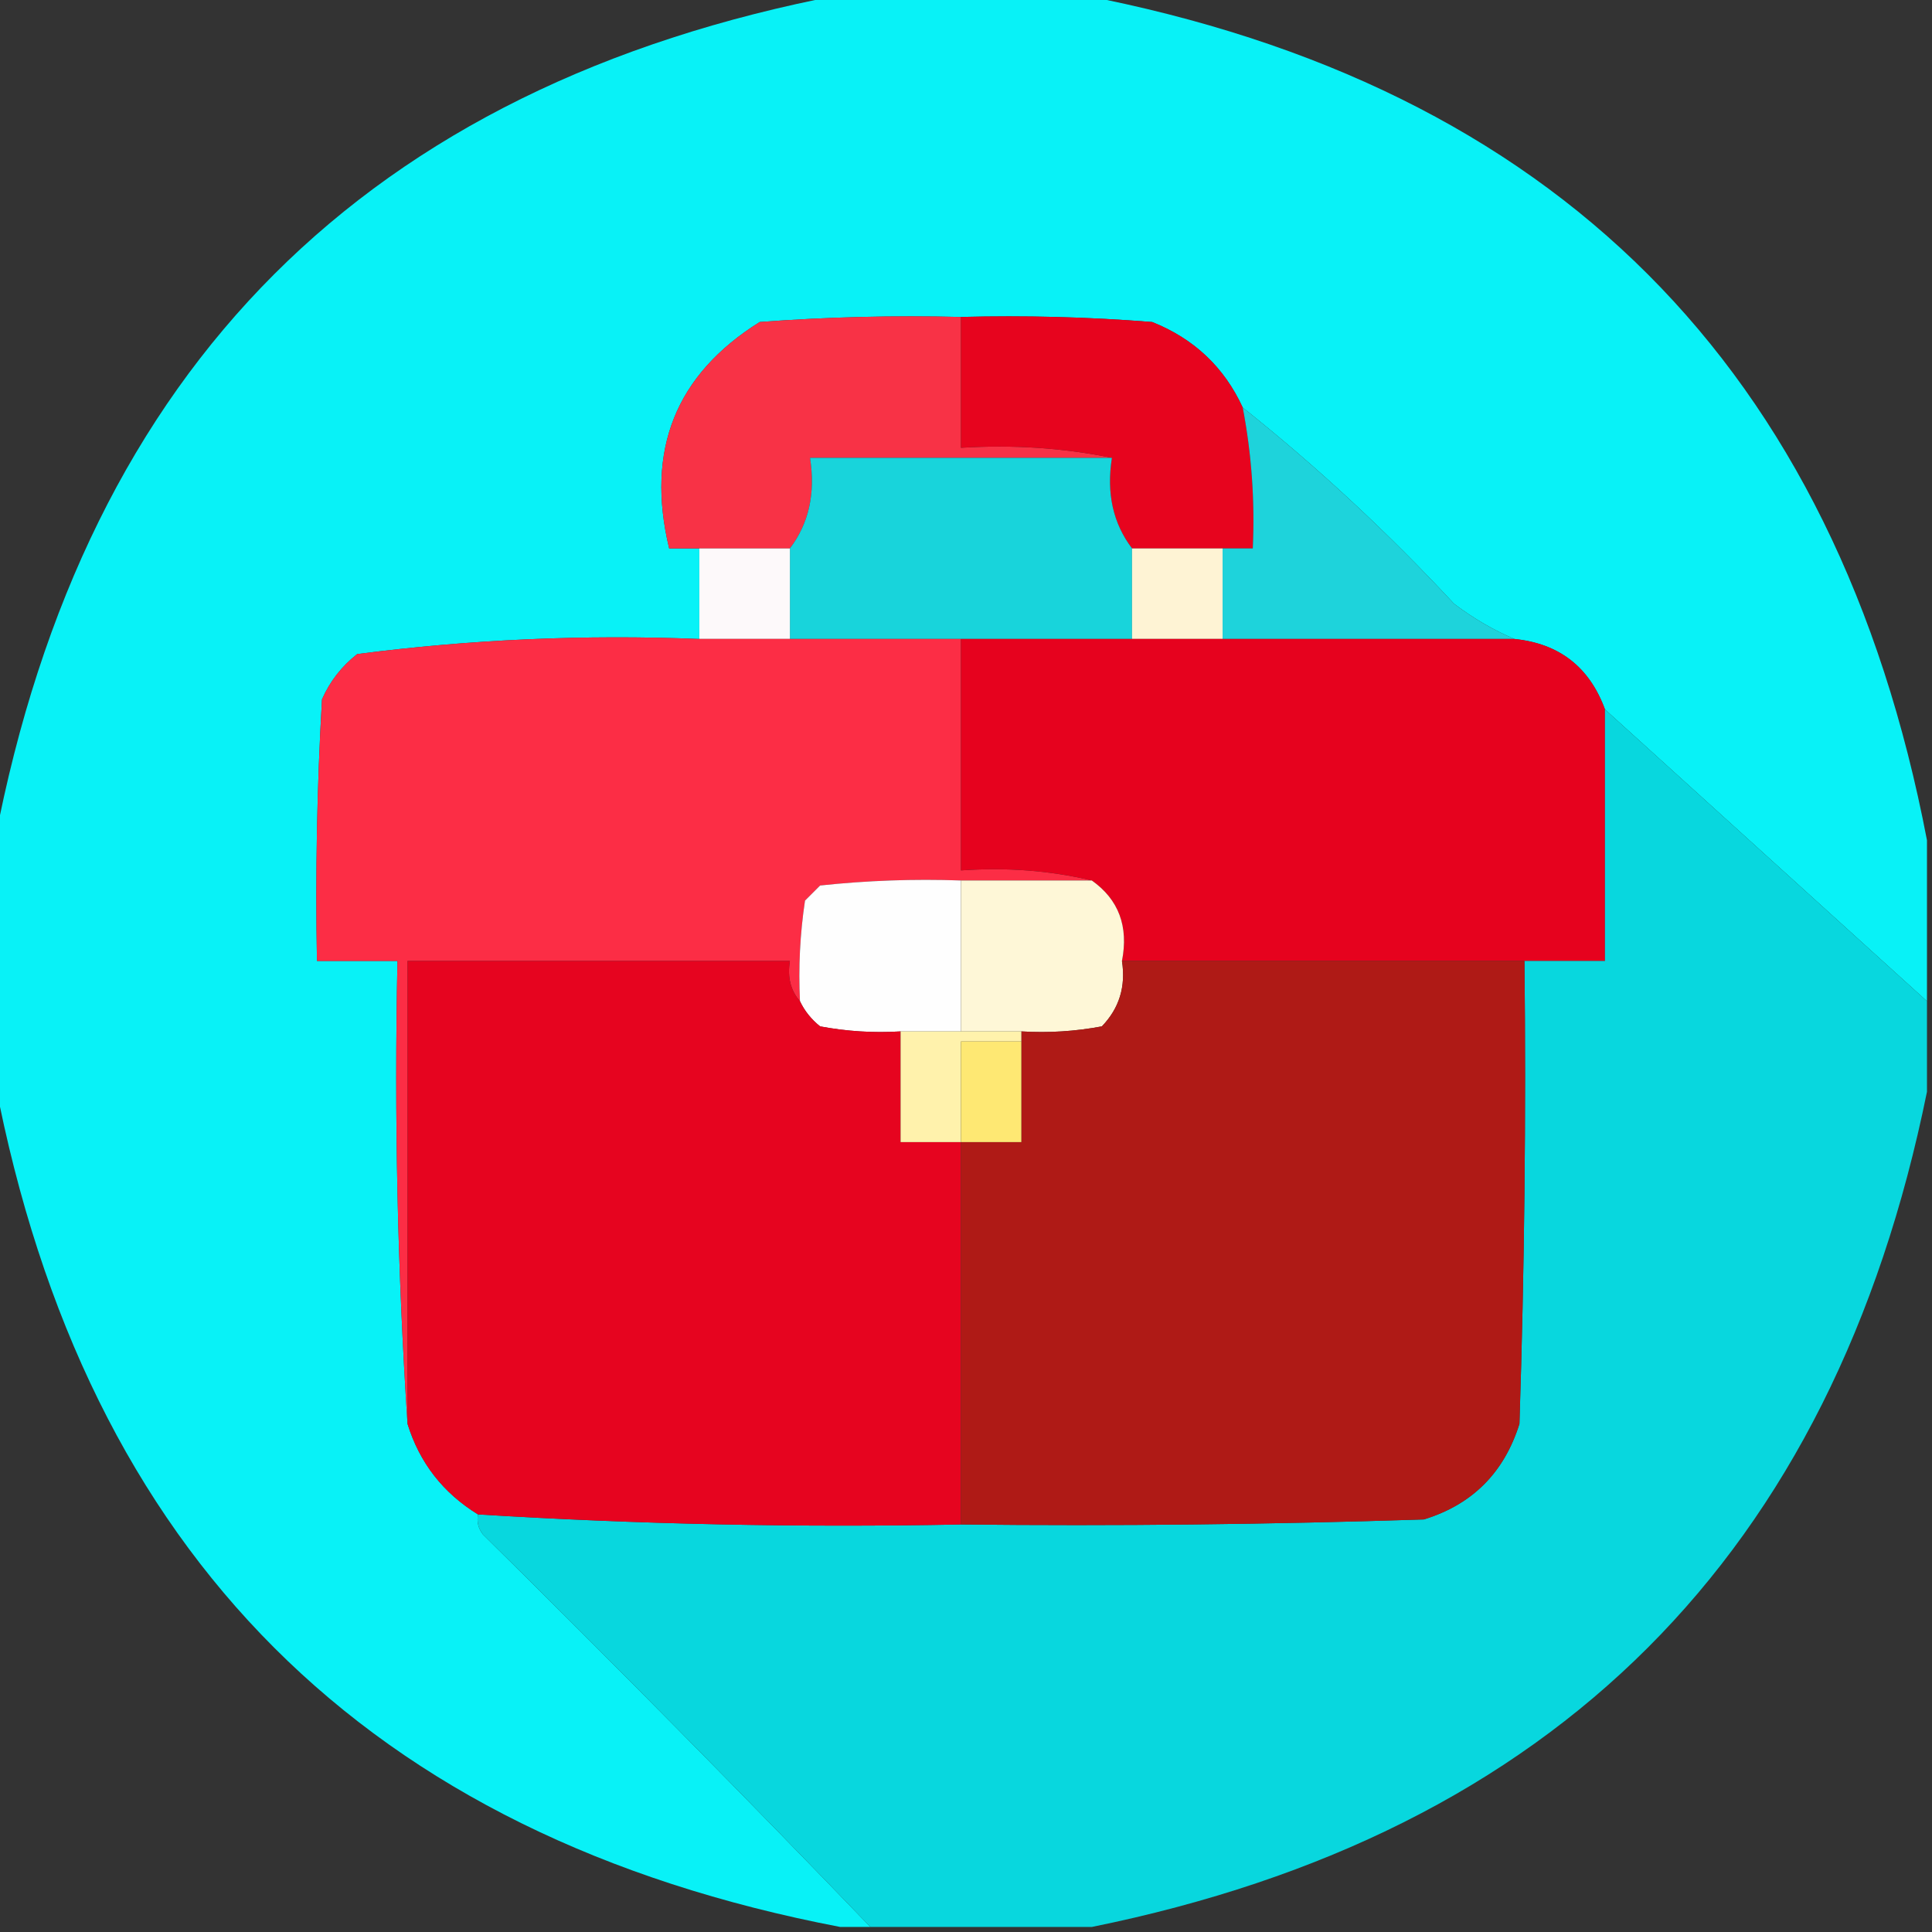 <?xml version="1.0" encoding="UTF-8"?>
<!DOCTYPE svg PUBLIC "-//W3C//DTD SVG 1.1//EN" "http://www.w3.org/Graphics/SVG/1.1/DTD/svg11.dtd">
<svg xmlns="http://www.w3.org/2000/svg" version="1.1" width="192px" height="192px" style="shape-rendering:geometricPrecision; text-rendering:geometricPrecision; image-rendering:optimizeQuality; fill-rule:evenodd; clip-rule:evenodd" xmlns:xlink="http://www.w3.org/1999/xlink">
<rect width="100%" height="100%" fill="#333333" stroke="none"/>
<g><path style="opacity:0.976" fill="#08f6fc" d="M 83.5,-0.5 C 91.5,-0.5 99.5,-0.5 107.5,-0.5C 154.5,8.5 182.5,36.5 191.5,83.5C 191.5,88.833 191.5,94.167 191.5,99.5C 180.833,89.833 170.167,80.167 159.5,70.5C 157.954,66.287 154.954,63.953 150.5,63.5C 148.437,62.629 146.437,61.462 144.5,60C 137.911,52.905 130.911,46.405 123.5,40.5C 121.658,36.492 118.658,33.659 114.5,32C 108.175,31.5 101.842,31.334 95.5,31.5C 88.825,31.334 82.158,31.5 75.5,32C 67.146,37.226 64.146,44.726 66.5,54.5C 67.5,54.5 68.5,54.5 69.5,54.5C 69.5,57.5 69.5,60.5 69.5,63.5C 58.065,63.044 46.731,63.544 35.5,65C 33.951,66.214 32.785,67.714 32,69.5C 31.5,78.16 31.334,86.827 31.5,95.5C 34.167,95.5 36.833,95.5 39.5,95.5C 39.17,111.009 39.504,126.342 40.5,141.5C 41.694,145.363 44.027,148.363 47.5,150.5C 47.369,151.239 47.536,151.906 48,152.5C 61.035,165.368 73.869,178.368 86.5,191.5C 85.5,191.5 84.5,191.5 83.5,191.5C 36.5,182.5 8.5,154.5 -0.5,107.5C -0.5,99.5 -0.5,91.5 -0.5,83.5C 8.5,36.5 36.5,8.5 83.5,-0.5 Z"/></g>
<g><path style="opacity:1" fill="#f83246" d="M 95.5,31.5 C 95.5,35.833 95.5,40.167 95.5,44.5C 100.695,44.179 105.695,44.513 110.5,45.5C 100.5,45.5 90.5,45.5 80.5,45.5C 81.055,49.012 80.388,52.012 78.5,54.5C 75.5,54.5 72.5,54.5 69.5,54.5C 68.5,54.5 67.5,54.5 66.5,54.5C 64.146,44.726 67.146,37.226 75.5,32C 82.158,31.5 88.825,31.334 95.5,31.5 Z"/></g>
<g><path style="opacity:1" fill="#e7041e" d="M 95.5,31.5 C 101.842,31.334 108.175,31.5 114.5,32C 118.658,33.659 121.658,36.492 123.5,40.5C 124.383,45.103 124.717,49.77 124.5,54.5C 123.5,54.5 122.5,54.5 121.5,54.5C 118.5,54.5 115.5,54.5 112.5,54.5C 110.612,52.012 109.945,49.012 110.5,45.5C 105.695,44.513 100.695,44.179 95.5,44.5C 95.5,40.167 95.5,35.833 95.5,31.5 Z"/></g>
<g><path style="opacity:1" fill="#1ed3db" d="M 123.5,40.5 C 130.911,46.405 137.911,52.905 144.5,60C 146.437,61.462 148.437,62.629 150.5,63.5C 140.833,63.5 131.167,63.5 121.5,63.5C 121.5,60.5 121.5,57.5 121.5,54.5C 122.5,54.5 123.5,54.5 124.5,54.5C 124.717,49.77 124.383,45.103 123.5,40.5 Z"/></g>
<g><path style="opacity:1" fill="#18d4db" d="M 110.5,45.5 C 109.945,49.012 110.612,52.012 112.5,54.5C 112.5,57.5 112.5,60.5 112.5,63.5C 106.833,63.5 101.167,63.5 95.5,63.5C 89.833,63.5 84.167,63.5 78.5,63.5C 78.5,60.5 78.5,57.5 78.5,54.5C 80.388,52.012 81.055,49.012 80.5,45.5C 90.5,45.5 100.5,45.5 110.5,45.5 Z"/></g>
<g><path style="opacity:1" fill="#fdf9fa" d="M 69.5,54.5 C 72.5,54.5 75.5,54.5 78.5,54.5C 78.5,57.5 78.5,60.5 78.5,63.5C 75.5,63.5 72.5,63.5 69.5,63.5C 69.5,60.5 69.5,57.5 69.5,54.5 Z"/></g>
<g><path style="opacity:1" fill="#fef3d4" d="M 112.5,54.5 C 115.5,54.5 118.5,54.5 121.5,54.5C 121.5,57.5 121.5,60.5 121.5,63.5C 118.5,63.5 115.5,63.5 112.5,63.5C 112.5,60.5 112.5,57.5 112.5,54.5 Z"/></g>
<g><path style="opacity:1" fill="#fc2d45" d="M 69.5,63.5 C 72.5,63.5 75.5,63.5 78.5,63.5C 84.167,63.5 89.833,63.5 95.5,63.5C 95.5,71.167 95.5,78.833 95.5,86.5C 100.032,86.182 104.366,86.515 108.5,87.5C 104.167,87.5 99.833,87.5 95.5,87.5C 90.822,87.334 86.155,87.501 81.5,88C 81,88.5 80.5,89 80,89.5C 79.502,92.817 79.335,96.15 79.5,99.5C 78.566,98.432 78.232,97.099 78.5,95.5C 65.833,95.5 53.167,95.5 40.5,95.5C 40.5,110.833 40.5,126.167 40.5,141.5C 39.504,126.342 39.17,111.009 39.5,95.5C 36.833,95.5 34.167,95.5 31.5,95.5C 31.334,86.827 31.5,78.16 32,69.5C 32.785,67.714 33.951,66.214 35.5,65C 46.731,63.544 58.065,63.044 69.5,63.5 Z"/></g>
<g><path style="opacity:1" fill="#e6021e" d="M 95.5,63.5 C 101.167,63.5 106.833,63.5 112.5,63.5C 115.5,63.5 118.5,63.5 121.5,63.5C 131.167,63.5 140.833,63.5 150.5,63.5C 154.954,63.953 157.954,66.287 159.5,70.5C 159.5,78.833 159.5,87.167 159.5,95.5C 156.833,95.5 154.167,95.5 151.5,95.5C 138.167,95.5 124.833,95.5 111.5,95.5C 112.172,92.058 111.172,89.391 108.5,87.5C 104.366,86.515 100.032,86.182 95.5,86.5C 95.5,78.833 95.5,71.167 95.5,63.5 Z"/></g>
<g><path style="opacity:1" fill="#08d7de" d="M 159.5,70.5 C 170.167,80.167 180.833,89.833 191.5,99.5C 191.5,102.5 191.5,105.5 191.5,108.5C 182.171,154.496 154.504,182.163 108.5,191.5C 101.167,191.5 93.833,191.5 86.5,191.5C 73.869,178.368 61.035,165.368 48,152.5C 47.536,151.906 47.369,151.239 47.5,150.5C 63.422,151.484 79.422,151.817 95.5,151.5C 110.837,151.667 126.17,151.5 141.5,151C 146.307,149.526 149.474,146.36 151,141.5C 151.5,126.17 151.667,110.837 151.5,95.5C 154.167,95.5 156.833,95.5 159.5,95.5C 159.5,87.167 159.5,78.833 159.5,70.5 Z"/></g>
<g><path style="opacity:1" fill="#fefefe" d="M 95.5,87.5 C 95.5,92.5 95.5,97.5 95.5,102.5C 93.5,102.5 91.5,102.5 89.5,102.5C 86.813,102.664 84.146,102.497 81.5,102C 80.62,101.292 79.953,100.458 79.5,99.5C 79.335,96.15 79.502,92.817 80,89.5C 80.5,89 81,88.5 81.5,88C 86.155,87.501 90.822,87.334 95.5,87.5 Z"/></g>
<g><path style="opacity:1" fill="#fef7d7" d="M 95.5,87.5 C 99.833,87.5 104.167,87.5 108.5,87.5C 111.172,89.391 112.172,92.058 111.5,95.5C 111.896,98.044 111.229,100.211 109.5,102C 106.854,102.497 104.187,102.664 101.5,102.5C 99.5,102.5 97.5,102.5 95.5,102.5C 95.5,97.5 95.5,92.5 95.5,87.5 Z"/></g>
<g><path style="opacity:1" fill="#e6041f" d="M 79.5,99.5 C 79.953,100.458 80.62,101.292 81.5,102C 84.146,102.497 86.813,102.664 89.5,102.5C 89.5,106.167 89.5,109.833 89.5,113.5C 91.5,113.5 93.5,113.5 95.5,113.5C 95.5,126.167 95.5,138.833 95.5,151.5C 79.422,151.817 63.422,151.484 47.5,150.5C 44.027,148.363 41.694,145.363 40.5,141.5C 40.5,126.167 40.5,110.833 40.5,95.5C 53.167,95.5 65.833,95.5 78.5,95.5C 78.232,97.099 78.566,98.432 79.5,99.5 Z"/></g>
<g><path style="opacity:1" fill="#af1a16" d="M 111.5,95.5 C 124.833,95.5 138.167,95.5 151.5,95.5C 151.667,110.837 151.5,126.17 151,141.5C 149.474,146.36 146.307,149.526 141.5,151C 126.17,151.5 110.837,151.667 95.5,151.5C 95.5,138.833 95.5,126.167 95.5,113.5C 97.5,113.5 99.5,113.5 101.5,113.5C 101.5,110.167 101.5,106.833 101.5,103.5C 101.5,103.167 101.5,102.833 101.5,102.5C 104.187,102.664 106.854,102.497 109.5,102C 111.229,100.211 111.896,98.044 111.5,95.5 Z"/></g>
<g><path style="opacity:1" fill="#fff2ac" d="M 89.5,102.5 C 91.5,102.5 93.5,102.5 95.5,102.5C 97.5,102.5 99.5,102.5 101.5,102.5C 101.5,102.833 101.5,103.167 101.5,103.5C 99.5,103.5 97.5,103.5 95.5,103.5C 95.5,106.833 95.5,110.167 95.5,113.5C 93.5,113.5 91.5,113.5 89.5,113.5C 89.5,109.833 89.5,106.167 89.5,102.5 Z"/></g>
<g><path style="opacity:1" fill="#fee873" d="M 101.5,103.5 C 101.5,106.833 101.5,110.167 101.5,113.5C 99.5,113.5 97.5,113.5 95.5,113.5C 95.5,110.167 95.5,106.833 95.5,103.5C 97.5,103.5 99.5,103.5 101.5,103.5 Z"/></g>
</svg>

